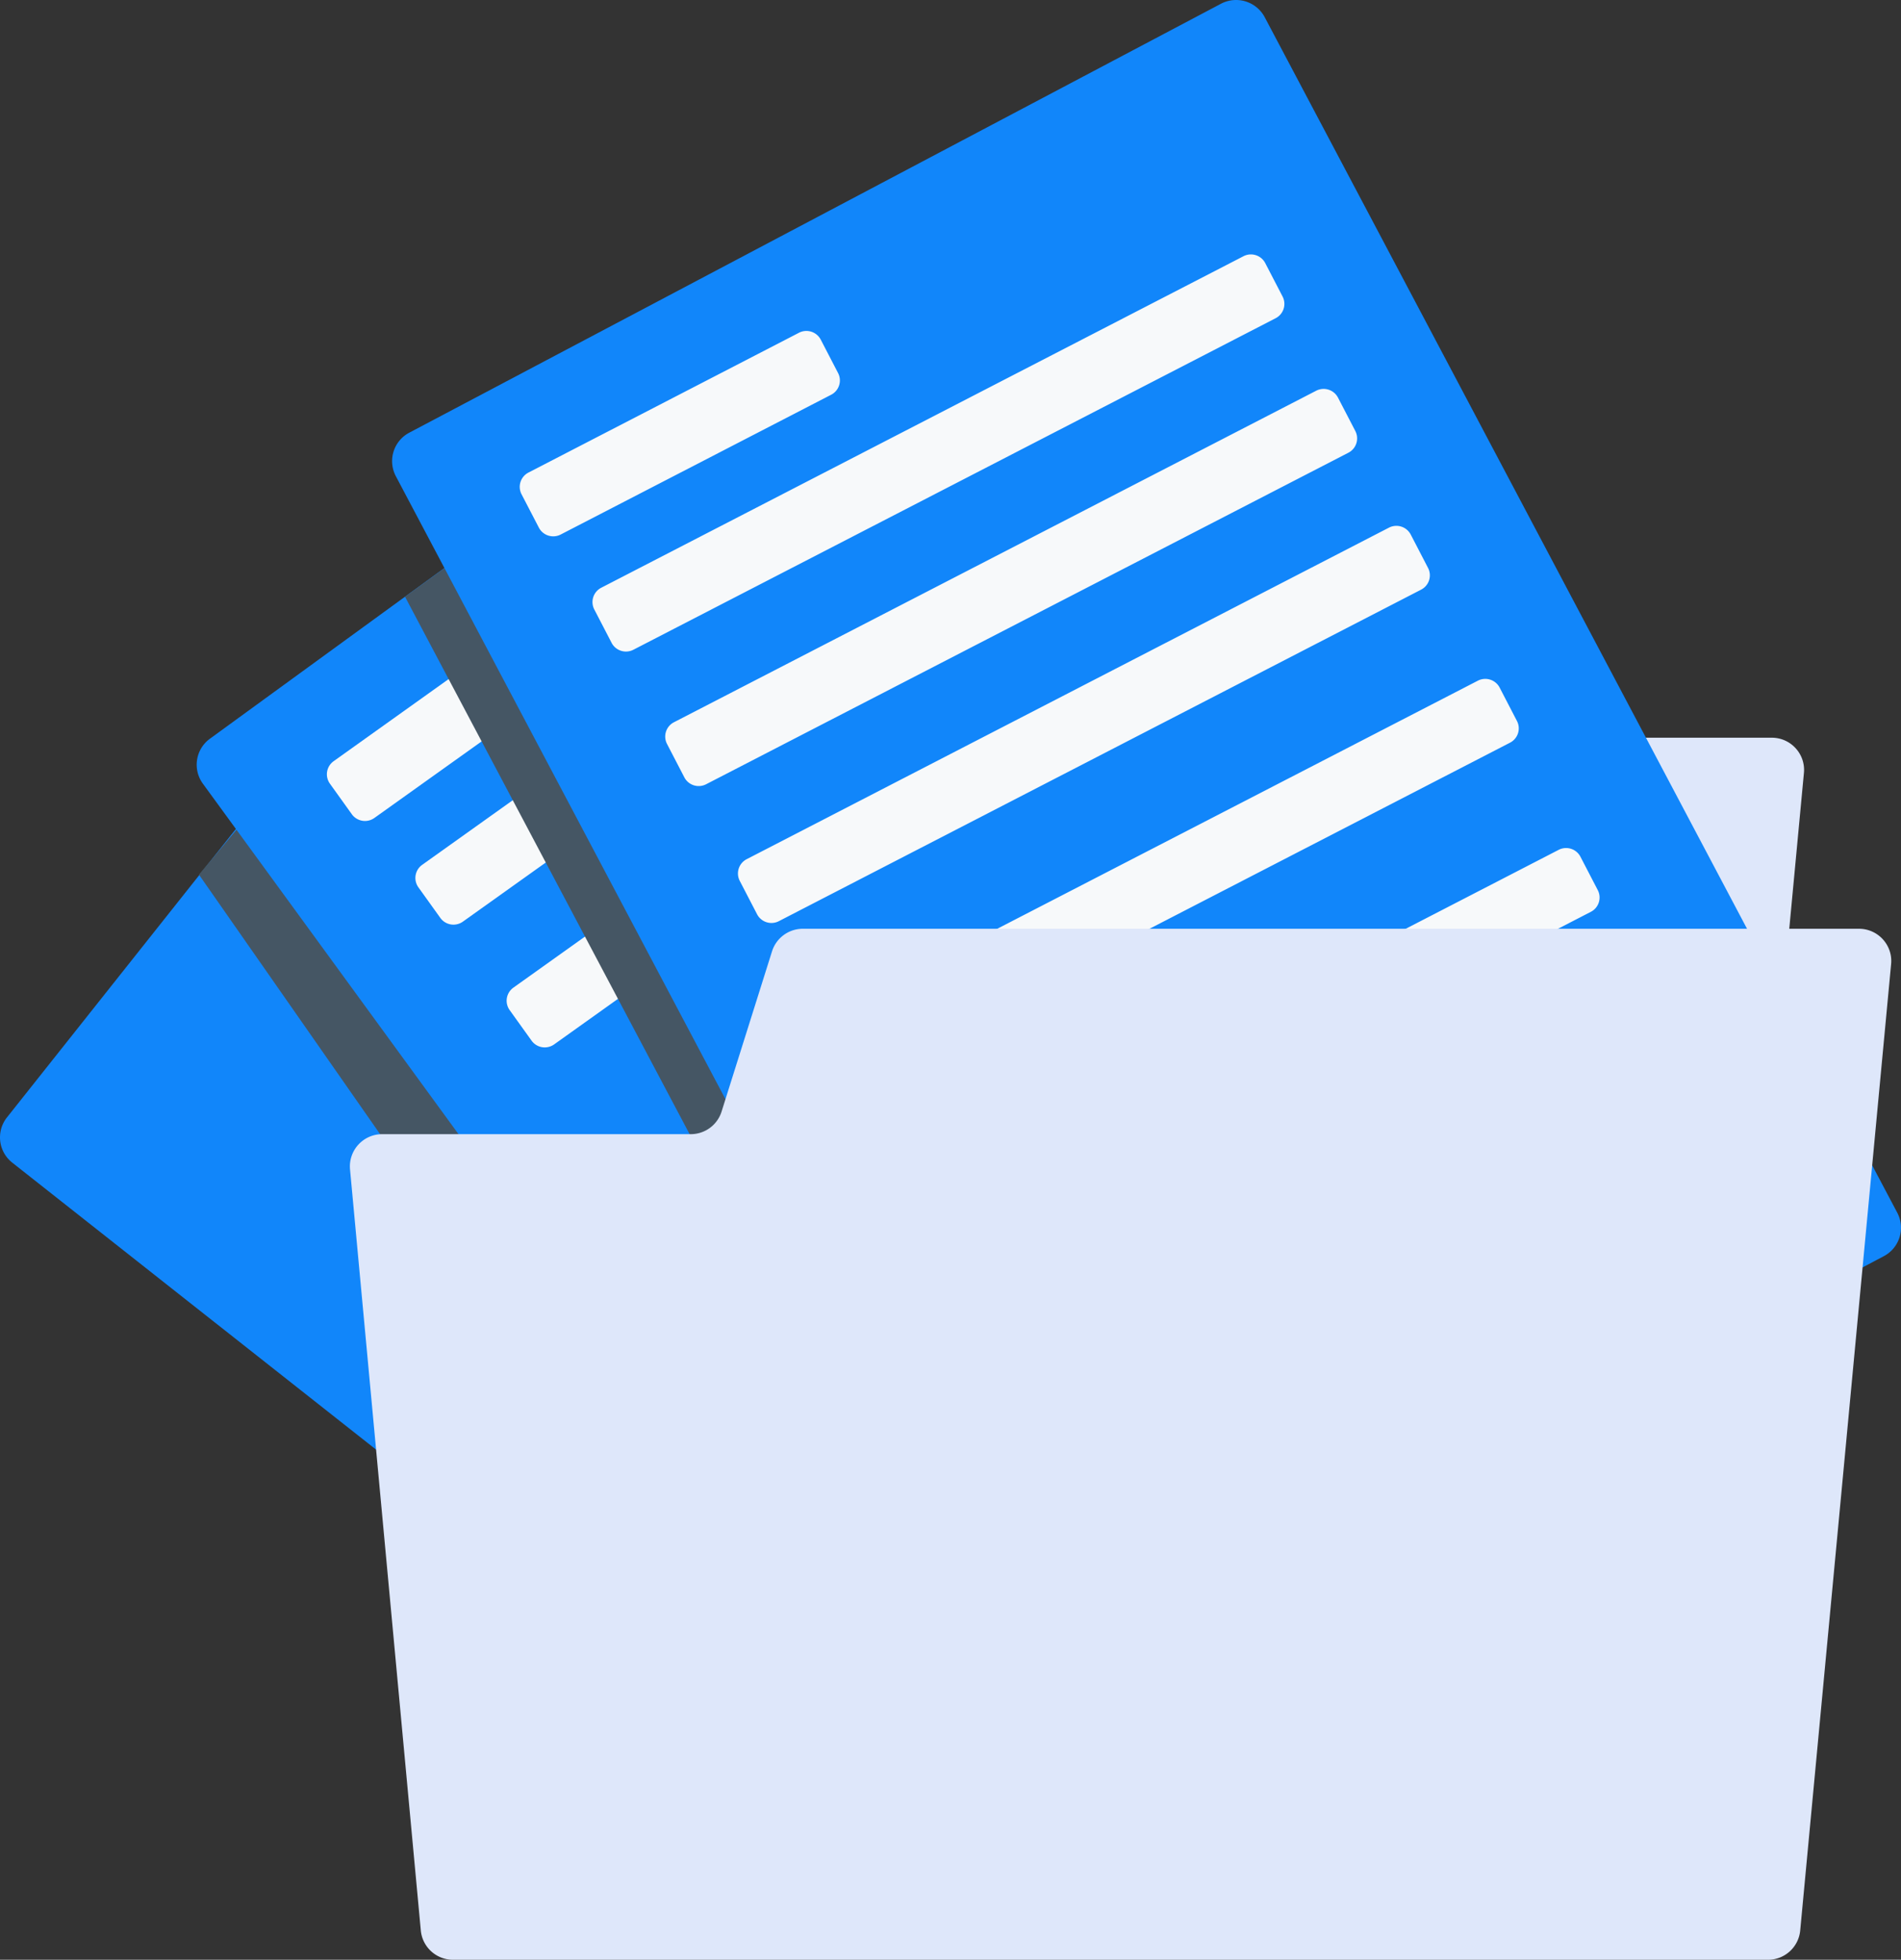 <svg fill="none" xmlns="http://www.w3.org/2000/svg" width="163" height="168" viewBox="0 0 163 168">
    <rect x="0" y="0" width="163" height="168" fill="#333333" stroke="none"/>
    <path d="M48.632 80.848a2.77 2.77 0 0 0 2.645-1.935l4.325-13.737a2.771 2.771 0 0 1 2.645-1.936h93.67c1.633 0 2.912 1.4 2.759 3.02l-7.796 82.858a2.767 2.767 0 0 1-2.759 2.504H53.194a2.768 2.768 0 0 1-2.76-2.507l-6.07-65.25a2.766 2.766 0 0 1 2.76-3.017h1.508Z" fill="#DEE7FA"/>
    <path d="M1.052 99.668a2.755 2.755 0 0 1-.454-3.879L32.66 55.397a2.779 2.779 0 0 1 3.896-.452l69.12 54.577a2.755 2.755 0 0 1 .459 3.869L74.271 153.87a2.778 2.778 0 0 1-3.901.461L1.052 99.669Z" fill="#1186FA"/>
    <path d="M44.431 103.633 20.524 70.835l-3.465 4.143 22.175 31.762 5.197-3.107Z" fill="#455664" style="mix-blend-mode:overlay"/>
    <path d="M17.395 67.18a2.756 2.756 0 0 1 .607-3.855L81.617 17.03a2.778 2.778 0 0 1 3.877.606l68.37 93.716a2.756 2.756 0 0 1-.607 3.854l-63.615 46.296a2.778 2.778 0 0 1-3.877-.606L17.395 67.18Z" fill="#1186FA"/>
    <path d="M36.196 74.141a1.378 1.378 0 0 0-.32 1.926l1.879 2.62a1.39 1.39 0 0 0 1.934.321l50.433-35.965a1.378 1.378 0 0 0 .32-1.926l-1.878-2.62a1.39 1.39 0 0 0-1.935-.32L36.196 74.14ZM28.607 65.254a1.378 1.378 0 0 0-.32 1.925l1.88 2.621a1.39 1.39 0 0 0 1.934.32L53.34 54.959a1.378 1.378 0 0 0 .32-1.926l-1.88-2.62a1.39 1.39 0 0 0-1.934-.32l-21.239 15.16ZM44.022 84.665a1.378 1.378 0 0 0-.322 1.926l1.88 2.62a1.39 1.39 0 0 0 1.934.32l50.433-35.964a1.378 1.378 0 0 0 .321-1.926l-1.88-2.62a1.39 1.39 0 0 0-1.934-.32L44.022 84.664Z" fill="#F7F9FA"/>
    <path d="M64.528 98.11 38.54 48.395l-3.811 2.762 26.333 49.715 3.465-2.762Z" fill="#455664" style="mix-blend-mode:overlay"/>
    <path d="M33.94 40.82a2.757 2.757 0 0 1 1.153-3.728L104.69.322a2.778 2.778 0 0 1 3.751 1.152l54.238 102.484a2.757 2.757 0 0 1-1.153 3.728l-69.598 36.77a2.776 2.776 0 0 1-3.75-1.152L33.94 40.821Z" fill="#1186FA"/>
    <path d="M51.55 50.386a1.379 1.379 0 0 0-.593 1.86l1.484 2.861a1.388 1.388 0 0 0 1.869.592l55.07-28.42a1.38 1.38 0 0 0 .594-1.86l-1.485-2.862a1.388 1.388 0 0 0-1.868-.592l-55.07 28.42ZM45.313 40.51a1.379 1.379 0 0 0-.594 1.86l1.485 2.86c.352.679 1.19.944 1.87.593l23.193-11.984c.68-.35.945-1.183.593-1.86l-1.484-2.861a1.388 1.388 0 0 0-1.87-.592L45.314 40.509ZM57.787 61.915a1.379 1.379 0 0 0-.594 1.86l1.485 2.862a1.388 1.388 0 0 0 1.869.592l55.07-28.42a1.38 1.38 0 0 0 .594-1.861l-1.485-2.861a1.388 1.388 0 0 0-1.868-.593l-55.07 28.42ZM64.024 73.653a1.379 1.379 0 0 0-.594 1.86l1.485 2.862a1.388 1.388 0 0 0 1.868.592l55.071-28.42c.679-.351.945-1.184.593-1.86l-1.484-2.862a1.389 1.389 0 0 0-1.869-.592l-55.07 28.42ZM71.647 86.772a1.379 1.379 0 0 0-.594 1.86l1.484 2.862a1.388 1.388 0 0 0 1.87.592l55.069-28.42c.68-.35.946-1.183.594-1.86l-1.484-2.862a1.389 1.389 0 0 0-1.869-.592l-55.07 28.42ZM78.576 101.272a1.38 1.38 0 0 0-.593 1.861l1.484 2.861a1.388 1.388 0 0 0 1.869.592l55.07-28.42c.68-.35.945-1.183.594-1.86l-1.485-2.862a1.388 1.388 0 0 0-1.868-.592l-55.07 28.42Z" fill="#F7F9FA"/>
    <path d="M59.226 97.226a2.77 2.77 0 0 0 2.645-1.936l4.325-13.737a2.77 2.77 0 0 1 2.645-1.935h90.552c1.633 0 2.912 1.4 2.76 3.02l-7.796 82.858a2.77 2.77 0 0 1-2.76 2.504H38.842a2.769 2.769 0 0 1-2.76-2.507l-6.07-65.251a2.766 2.766 0 0 1 2.76-3.016h26.454Z" fill="#DEE7FA"/>
</svg>